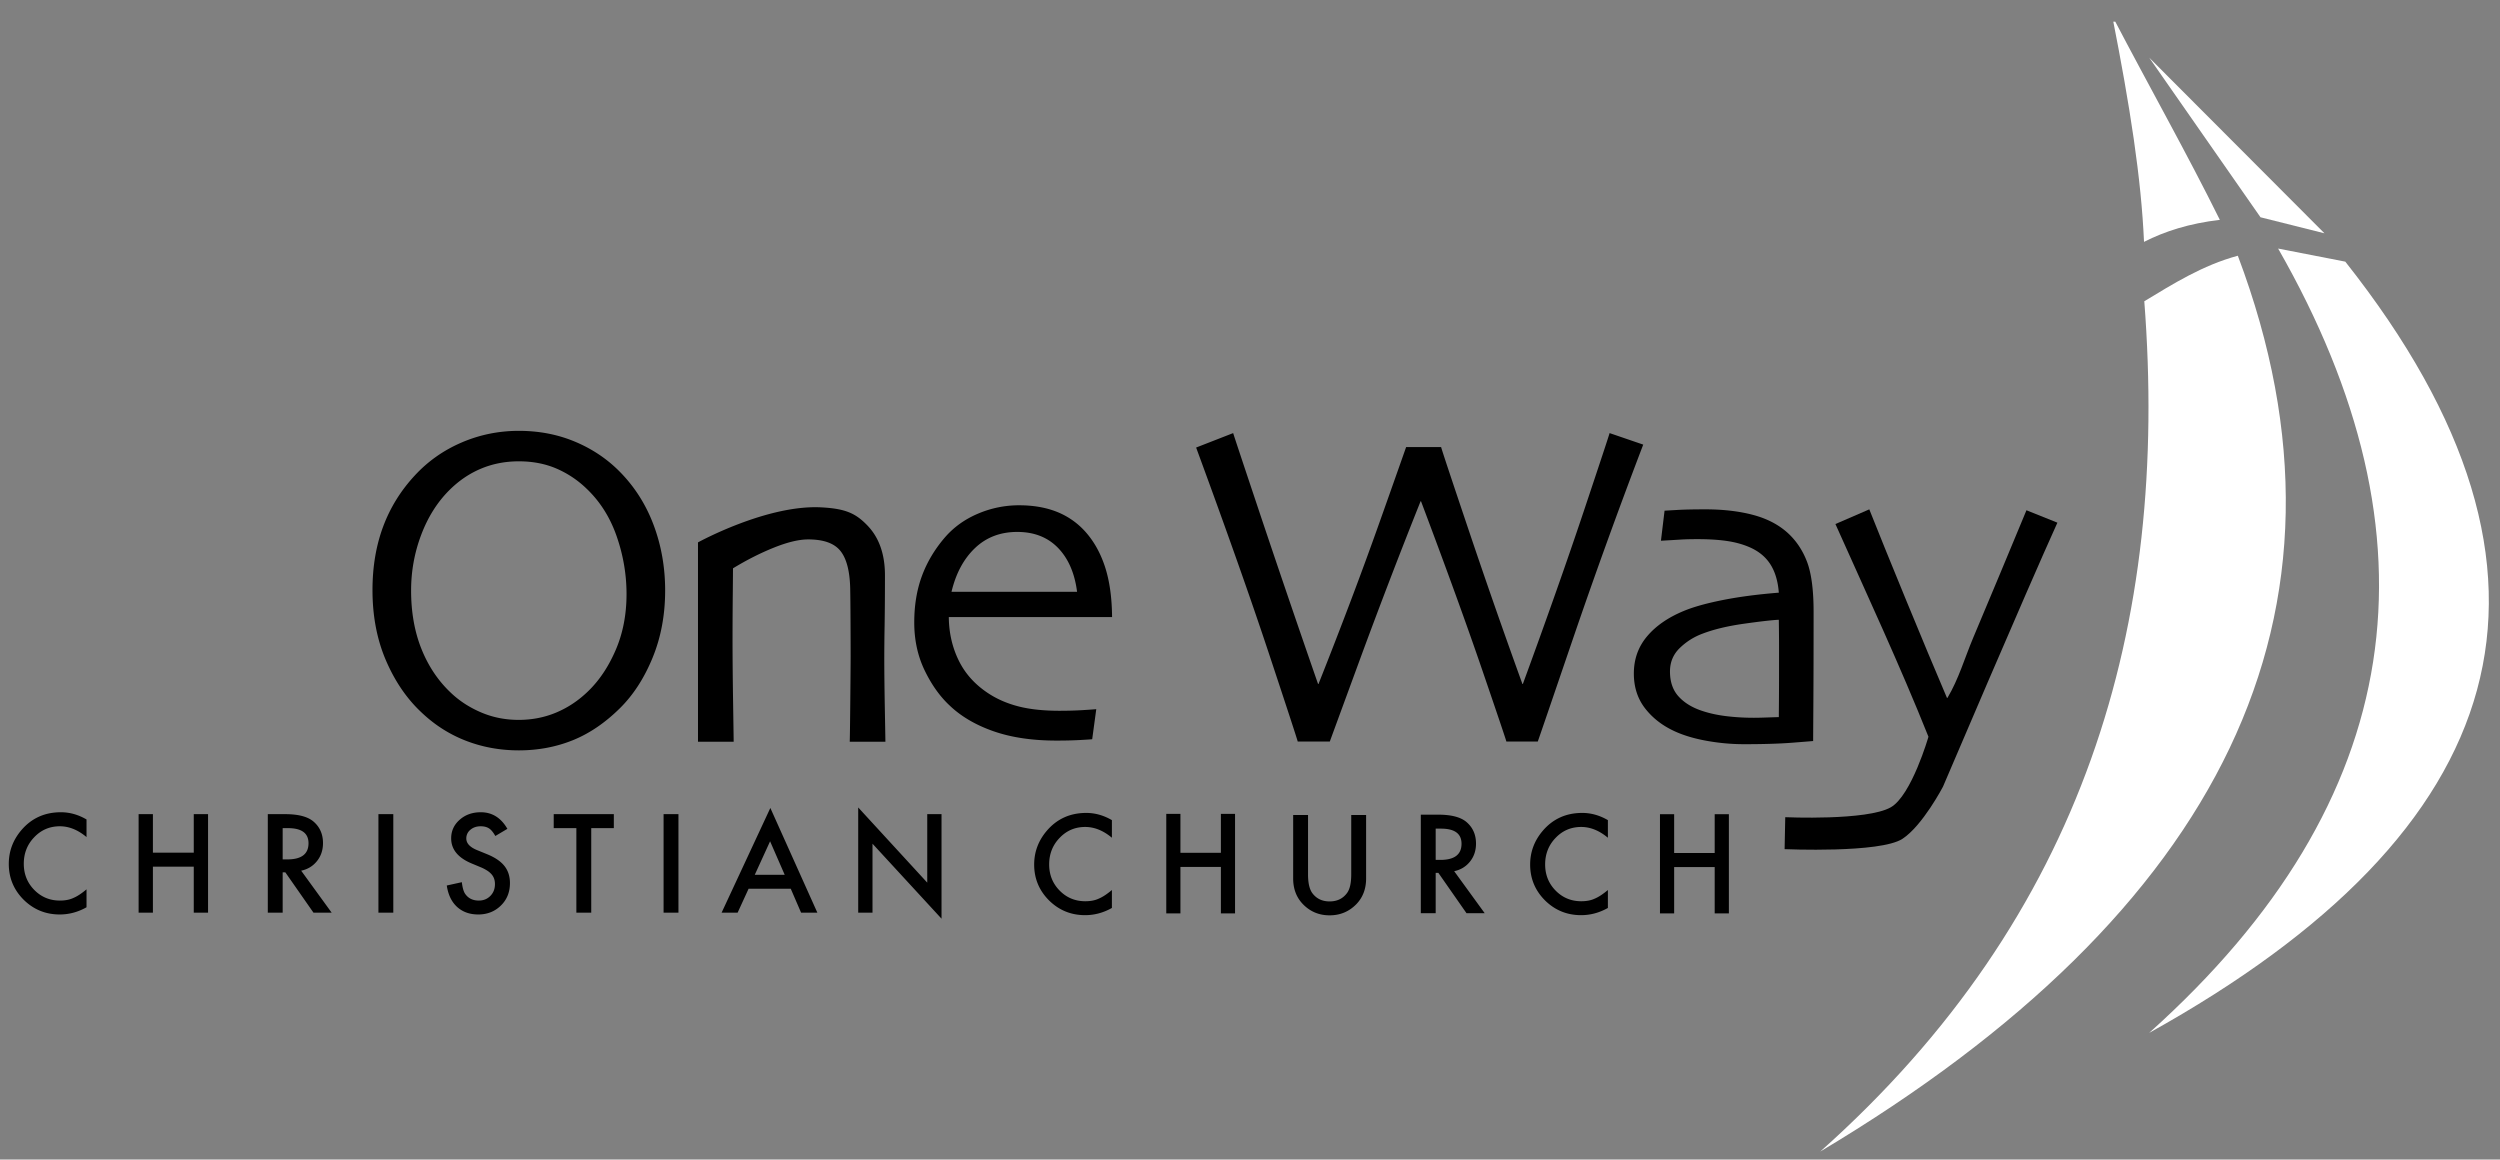 <svg xmlns="http://www.w3.org/2000/svg" fill-rule="evenodd" stroke-linejoin="round" stroke-miterlimit="2" clip-rule="evenodd" viewBox="0 0 373 173">
    <rect x="0" y="0" width="373" height="173" fill="#808080" stroke="none"/>
    <path id="curve1" fill="white" d="M341.732 172.733V3.229h-73.038v169.504h73.038z" clip-path="url(#clip1)"/>
    <path id="curve2" fill="white" d="M318.842-7.524v166.773h53.17V-7.524h-53.17z" clip-path="url(#clip2)"/>
    <g id="oneway" fill-rule="nonzero">
        <path d="M99.24 88.102c0 3.638-.623 6.979-1.87 10.023-1.246 3.043-2.869 5.553-4.868 7.53-2.224 2.201-4.582 3.801-7.075 4.801-2.494.999-5.166 1.499-8.019 1.499-2.785 0-5.413-.477-7.884-1.432-2.47-.954-4.694-2.375-6.671-4.262-2.178-2.044-3.936-4.621-5.272-7.732-1.337-3.111-2.005-6.609-2.005-10.495 0-3.459.528-6.609 1.584-9.45 1.055-2.842 2.639-5.397 4.75-7.665 1.954-2.111 4.279-3.745 6.974-4.902 2.695-1.157 5.537-1.735 8.524-1.735 3.032 0 5.84.544 8.423 1.634 2.583 1.089 4.818 2.6 6.704 4.531 2.202 2.246 3.869 4.891 5.004 7.935 1.134 3.043 1.701 6.283 1.701 9.72zm-5.761.539c0-2.92-.489-5.79-1.466-8.609-.977-2.818-2.465-5.182-4.464-7.092a15.004 15.004 0 0 0-4.531-3.032c-1.674-.719-3.544-1.078-5.61-1.078-2.021 0-3.903.365-5.643 1.095-1.741.73-3.319 1.803-4.734 3.218-1.797 1.796-3.195 4.02-4.194 6.67-1 2.651-1.5 5.414-1.5 8.289 0 3.234.511 6.131 1.533 8.692 1.022 2.56 2.465 4.728 4.33 6.502 1.28 1.236 2.796 2.23 4.548 2.982 1.752.752 3.627 1.129 5.626 1.129 1.999 0 3.869-.365 5.61-1.095s3.319-1.78 4.734-3.15c1.684-1.618 3.066-3.678 4.144-6.183 1.078-2.504 1.617-5.284 1.617-8.338zM132.103 110.669h-5.323c.023-.629.051-2.707.084-6.233.034-3.526.051-5.705.051-6.536 0-1.168-.006-2.892-.017-5.172-.011-2.28-.028-3.947-.05-5.003-.068-2.583-.562-4.436-1.483-5.559-.921-1.123-2.515-1.685-4.784-1.685-1.37 0-3.066.405-5.087 1.213-2.022.809-4.066 1.842-6.132 3.1 0 .247-.011 1.583-.034 4.009a739.415 739.415 0 0 0-.034 6.637c0 2.606.028 5.75.085 9.434.056 3.683.084 5.615.084 5.795h-5.323V80.924s10.245-5.642 18.361-5.227c3.677.188 5.183.904 6.924 2.712 1.741 1.808 2.611 4.285 2.611 7.429 0 2.83-.017 5.273-.05 7.328a315.408 315.408 0 0 0-.051 5.003c0 2.044.028 4.599.084 7.665.056 3.066.084 4.678.084 4.835zM165.921 92.065h-24.359c.023 2.381.528 4.565 1.516 6.553.989 1.988 2.505 3.633 4.549 4.936 1.302.831 2.785 1.454 4.447 1.87 1.662.415 3.661.623 5.997.623 1.28 0 2.454-.034 3.521-.101a96.79 96.79 0 0 0 1.971-.135l-.607 4.481c-.179.023-.775.062-1.785.118a65.693 65.693 0 0 1-3.572.084c-3.593 0-6.721-.466-9.383-1.398-2.661-.932-4.846-2.218-6.553-3.857-1.46-1.371-2.701-3.123-3.723-5.256-1.022-2.134-1.533-4.504-1.533-7.109 0-2.561.382-4.874 1.146-6.941.764-2.066 1.909-3.986 3.436-5.761 1.326-1.527 2.971-2.706 4.936-3.537a15.537 15.537 0 0 1 6.115-1.247c2.089 0 3.942.314 5.559.943a11.255 11.255 0 0 1 4.212 2.864c1.325 1.438 2.336 3.206 3.032 5.306.696 2.101 1.056 4.622 1.078 7.564zm-5.222-3.773c-.359-2.785-1.308-4.97-2.847-6.553-1.539-1.584-3.566-2.375-6.081-2.375-2.516 0-4.616.803-6.301 2.408-1.684 1.606-2.852 3.78-3.503 6.52h18.732zM245.17 66.335a872.65 872.65 0 0 0-10.596 29.295c-3.268 9.579-4.981 14.582-5.138 15.009h-4.683c-.113-.427-1.32-4.003-3.622-10.73-2.302-6.728-5.34-15.1-9.114-25.117h-.067a931.942 931.942 0 0 0-9.114 23.769c-2.774 7.558-4.25 11.584-4.43 12.078h-4.784c-.18-.651-1.623-5.059-4.33-13.224-2.706-8.164-6.317-18.378-10.831-30.642l5.525-2.156c.09.314 1.404 4.267 3.942 11.859a2442.689 2442.689 0 0 0 8.726 25.572h.067c3.459-8.715 6.475-16.7 9.046-23.955a3279.9 3279.9 0 0 0 4.027-11.387h5.222c.09.381 1.454 4.492 4.093 12.331a1066.386 1066.386 0 0 0 8.036 23.011h.067c3.594-9.815 6.626-18.418 9.097-25.808 2.47-7.389 3.751-11.264 3.841-11.623l5.02 1.718zM270.589 91.29c0 5.57-.011 10.107-.034 13.611-.022 3.504-.034 5.39-.034 5.66-.224.022-1.269.107-3.133.253-1.864.146-4.267.219-7.21.219-1.842 0-3.695-.169-5.559-.506-1.864-.337-3.47-.82-4.818-1.448-1.797-.831-3.251-1.966-4.363-3.403-1.112-1.438-1.668-3.167-1.668-5.189 0-2.134.657-3.981 1.971-5.542s3.139-2.824 5.475-3.79c1.46-.607 3.409-1.151 5.846-1.634 2.437-.483 5.216-.848 8.338-1.095-.134-1.752-.572-3.19-1.314-4.313-.741-1.123-1.83-1.976-3.268-2.56-.988-.405-2.089-.691-3.301-.859-1.213-.169-2.628-.253-4.246-.253-1.01 0-1.869.022-2.577.067-.707.045-1.668.101-2.881.169l.539-4.481c.337-.023 1.006-.062 2.005-.118 1-.056 2.364-.084 4.094-.084 2.65 0 5.014.275 7.092.825 2.077.55 3.801 1.443 5.171 2.679 1.281 1.167 2.246 2.611 2.898 4.329.651 1.718.977 4.206.977 7.463zm-5.155 8.119v-2.897c0-1.168-.011-2.516-.034-4.043-.988.045-2.717.241-5.188.589-2.471.348-4.548.848-6.233 1.5a9.657 9.657 0 0 0-3.352 2.122c-.977.943-1.466 2.111-1.466 3.504 0 1.527.416 2.757 1.247 3.689.831.932 1.965 1.646 3.402 2.14 1.101.381 2.32.657 3.656.825a33.72 33.72 0 0 0 4.228.253c.449 0 1-.011 1.651-.034.652-.022 1.337-.045 2.055-.067 0-.158.006-.899.017-2.224.011-1.325.017-3.111.017-5.357z"/>
        <path d="M306.963 77.984c-4.645 10.243-17.076 39.4-17.076 39.4s-3.032 5.798-6.036 7.766c-3.319 2.175-17.588 1.544-17.588 1.544l.097-4.768s12.169.549 15.735-1.471c3.104-1.758 5.631-10.532 5.631-10.532-4.289-10.721-9.168-21.196-13.881-31.737l5.053-2.19c2.473 6.248 8.299 20.452 11.59 28.132h.068c1.672-2.787 2.579-5.967 3.84-8.962 2.67-6.337 5.32-12.682 7.952-19.035l4.615 1.853"/>
    </g>
    <g id="christianchurch" fill-rule="nonzero">
        <path d="M12.91 122.263v2.628c-1.283-1.073-2.609-1.61-3.98-1.61-1.511 0-2.784.543-3.818 1.629-1.041 1.079-1.562 2.399-1.562 3.961 0 1.542.521 2.843 1.562 3.903s2.316 1.591 3.827 1.591c.781 0 1.444-.127 1.99-.381.305-.127.621-.299.948-.515.326-.215.671-.476 1.033-.78v2.675c-1.27.718-2.603 1.076-3.999 1.076-2.101 0-3.895-.733-5.38-2.199-1.479-1.479-2.219-3.263-2.219-5.351 0-1.873.619-3.542 1.857-5.009 1.524-1.796 3.495-2.694 5.913-2.694 1.32 0 2.596.358 3.828 1.076zM22.814 127.223h6.095v-5.751h2.132v14.702h-2.132v-6.865h-6.095v6.865h-2.133v-14.702h2.133v5.751zM44.935 129.908l4.551 6.266h-2.713l-4.199-6.018h-.4v6.018h-2.219v-14.702h2.6c1.942 0 3.345.365 4.208 1.095.952.813 1.428 1.886 1.428 3.219 0 1.041-.298 1.936-.895 2.685-.596.749-1.383 1.228-2.361 1.437zm-2.761-1.685h.704c2.101 0 3.152-.803 3.152-2.409 0-1.504-1.022-2.256-3.066-2.256h-.79v4.665zM56.462 121.472h2.219v14.701h-2.219zM75.703 123.662l-1.799 1.067c-.337-.584-.657-.965-.962-1.143-.317-.203-.727-.305-1.228-.305-.616 0-1.127.175-1.533.524a1.625 1.625 0 0 0-.609 1.295c0 .717.533 1.295 1.599 1.733l1.467.6c1.193.482 2.066 1.071 2.618 1.766.552.695.828 1.547.828 2.557 0 1.352-.45 2.469-1.352 3.351-.907.889-2.034 1.333-3.38 1.333-1.276 0-2.329-.377-3.161-1.133-.819-.755-1.33-1.818-1.533-3.19l2.247-.495c.102.864.279 1.46.533 1.79.457.635 1.124.953 2 .953.692 0 1.266-.232 1.723-.696.457-.463.686-1.05.686-1.761 0-.286-.04-.548-.119-.786a1.994 1.994 0 0 0-.372-.657 2.96 2.96 0 0 0-.652-.561 6.248 6.248 0 0 0-.952-.5l-1.419-.591c-2.012-.85-3.018-2.094-3.018-3.732 0-1.104.422-2.028 1.266-2.771.845-.749 1.895-1.123 3.152-1.123 1.695 0 3.018.825 3.97 2.475zM88.213 123.558v12.616h-2.219v-12.616h-3.38v-2.086h8.969v2.086h-3.37zM99.006 121.472h2.219v14.701h-2.219zM117.982 132.603h-6.294l-1.637 3.571h-2.39l7.274-15.625 7.017 15.625h-2.428l-1.542-3.571zm-.905-2.085l-2.18-4.999-2.285 4.999h4.465zM128.045 136.174v-15.701l10.3 11.216v-10.217h2.131v15.597l-10.299-11.188v10.293h-2.132zM165.895 122.364v2.628c-1.282-1.073-2.609-1.609-3.98-1.609-1.511 0-2.783.543-3.818 1.628-1.041 1.079-1.561 2.4-1.561 3.961 0 1.543.52 2.844 1.561 3.904s2.317 1.59 3.828 1.59c.78 0 1.444-.127 1.99-.381.304-.127.62-.298.947-.514a11.19 11.19 0 0 0 1.033-.781v2.676c-1.269.717-2.602 1.076-3.999 1.076-2.101 0-3.894-.733-5.379-2.2-1.479-1.479-2.219-3.262-2.219-5.351 0-1.872.619-3.542 1.857-5.008 1.523-1.797 3.494-2.695 5.913-2.695 1.32 0 2.596.359 3.827 1.076zM176.12 127.236h6.037v-5.809h2.112v14.848h-2.112v-6.933h-6.037v6.933h-2.112v-14.848h2.112v5.809zM195.159 121.6v8.855c0 1.263.207 2.187.619 2.771.616.844 1.482 1.266 2.6 1.266 1.123 0 1.993-.422 2.608-1.266.413-.565.619-1.489.619-2.771V121.6h2.219v9.464c0 1.549-.483 2.825-1.447 3.828-1.086 1.117-2.419 1.676-3.999 1.676-1.581 0-2.911-.559-3.99-1.676-.965-1.003-1.447-2.279-1.447-3.828V121.6h2.218zM216.965 129.983l4.551 6.265h-2.714l-4.199-6.018h-.399v6.018h-2.219v-14.701h2.599c1.943 0 3.346.365 4.209 1.094.952.813 1.428 1.886 1.428 3.219 0 1.041-.298 1.936-.895 2.685-.597.749-1.384 1.228-2.361 1.438zm-2.761-1.686h.704c2.101 0 3.152-.803 3.152-2.409 0-1.504-1.022-2.256-3.066-2.256h-.79v4.665zM239.896 122.364v2.628c-1.282-1.073-2.609-1.609-3.98-1.609-1.511 0-2.784.543-3.818 1.628-1.041 1.079-1.562 2.4-1.562 3.961 0 1.543.521 2.844 1.562 3.904s2.317 1.59 3.827 1.59c.781 0 1.444-.127 1.99-.381.305-.127.621-.298.948-.514a11.19 11.19 0 0 0 1.033-.781v2.676c-1.27.717-2.603 1.076-3.999 1.076-2.101 0-3.895-.733-5.38-2.2-1.479-1.479-2.218-3.262-2.218-5.351 0-1.872.619-3.542 1.856-5.008 1.524-1.797 3.495-2.695 5.913-2.695 1.32 0 2.596.359 3.828 1.076zM249.784 127.264h6.048v-5.79h2.116v14.801h-2.116v-6.911h-6.048v6.911h-2.116v-14.801h2.116v5.79z"/>
    </g>
    <defs>
        <clipPath id="clip1">
            <path d="M315.134 2.343c2.689 13.613 4.337 24.301 4.754 33.744 3.098-1.58 6.761-2.753 11.312-3.285-4.964-10.019-10.234-19.309-16.066-30.459zM319.929 44.947c3.729 48.253-8.815 91.653-48.352 126.866 59.738-35.648 82.403-80.366 62.307-133.659-5.252 1.421-9.648 4.193-13.955 6.793z"/>
        </clipPath>
        <clipPath id="clip2">
            <path d="M337.266 32.418l-16.61-23.824 26.153 26.215-9.543-2.391zM339.895 37.085c24.66 43.071 19.563 82.252-19.244 117.025 54.17-30.097 66.527-67.971 29.267-115.072l-10.023-1.953z"/>
        </clipPath>
    </defs>
</svg>

